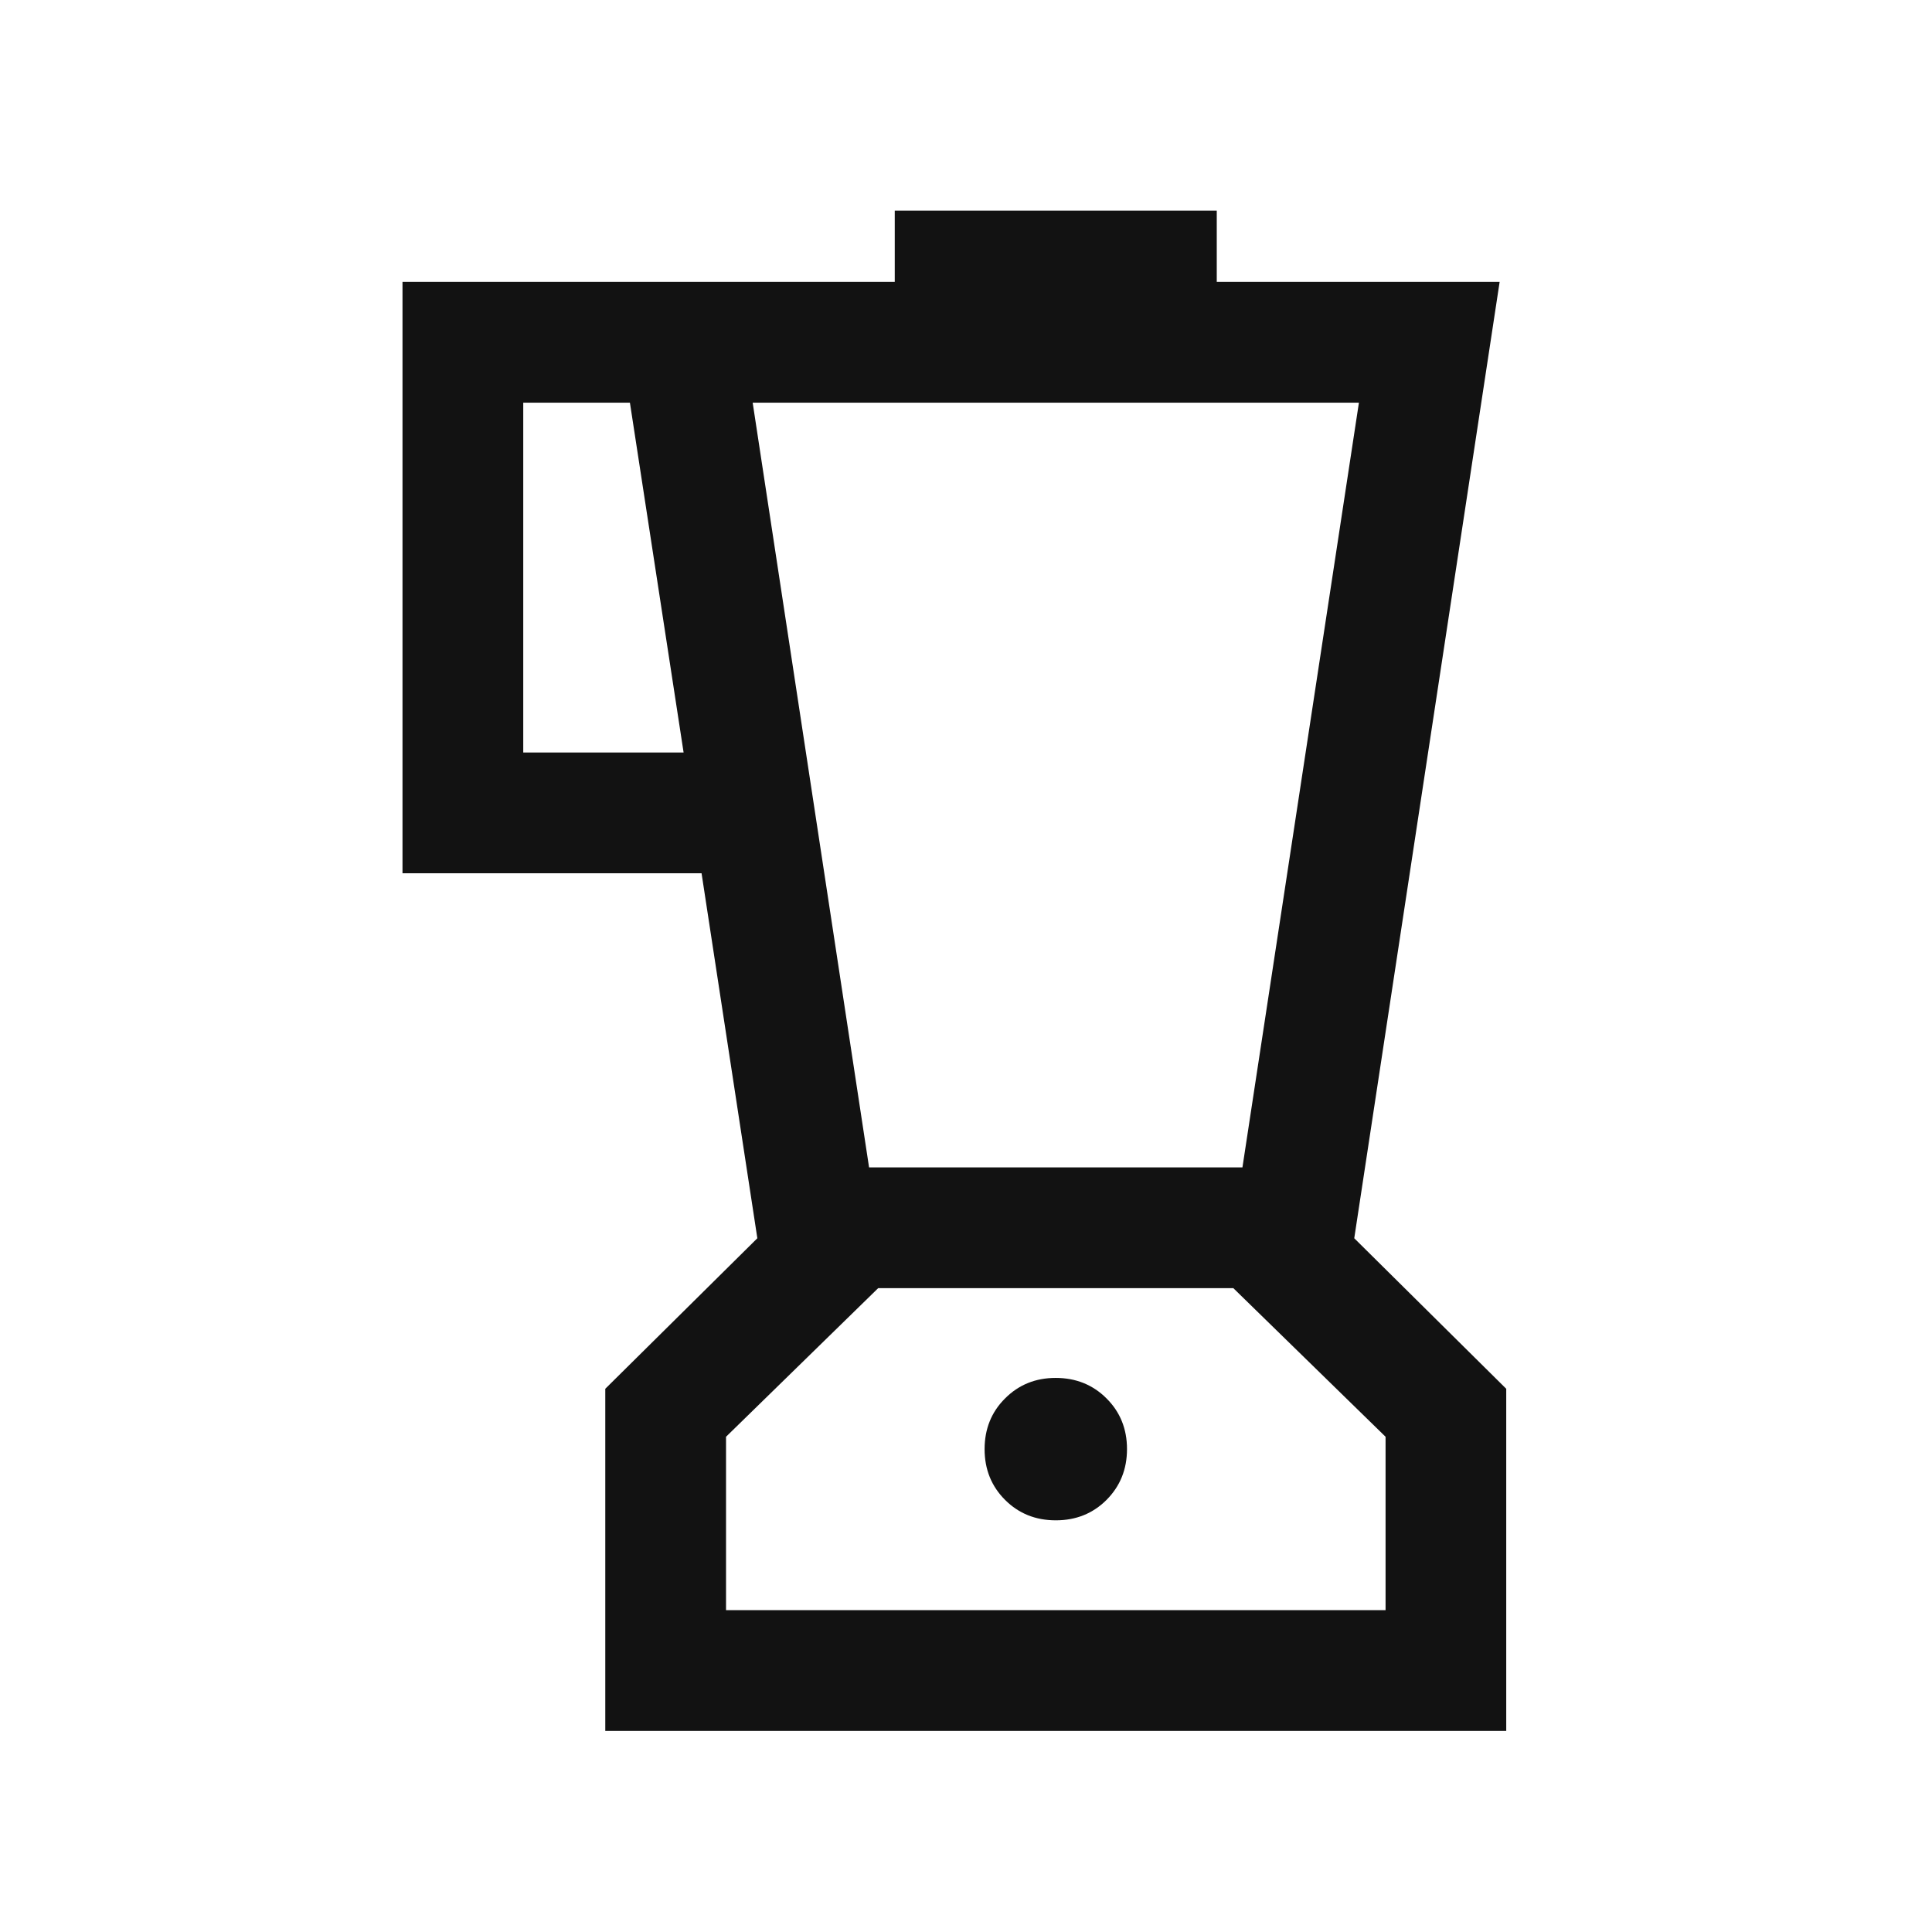 <svg width="24" height="24" viewBox="0 0 24 24" fill="none" xmlns="http://www.w3.org/2000/svg">
<path d="M7.519 21.502V17.252L9.408 15.382L8.715 10.848H5V3.502H11.115V2.617H15.115V3.502H18.629L16.823 15.382L18.711 17.252V21.502H7.519ZM8.492 9.348L7.825 5.002H6.5V9.348H8.492ZM13.116 18.886C13.367 18.886 13.577 18.801 13.746 18.632C13.915 18.462 14 18.252 14 18.001C14 17.75 13.915 17.54 13.745 17.371C13.576 17.202 13.365 17.117 13.114 17.117C12.864 17.117 12.654 17.202 12.485 17.372C12.315 17.541 12.231 17.752 12.231 18.002C12.231 18.253 12.316 18.463 12.485 18.632C12.655 18.802 12.865 18.886 13.116 18.886ZM10.796 14.502H15.434L16.881 5.002H9.35L10.796 14.502ZM9.019 20.002H17.212V17.848L15.321 16.002H10.909L9.019 17.848V20.002Z" fill="#121212"/>
</svg>
